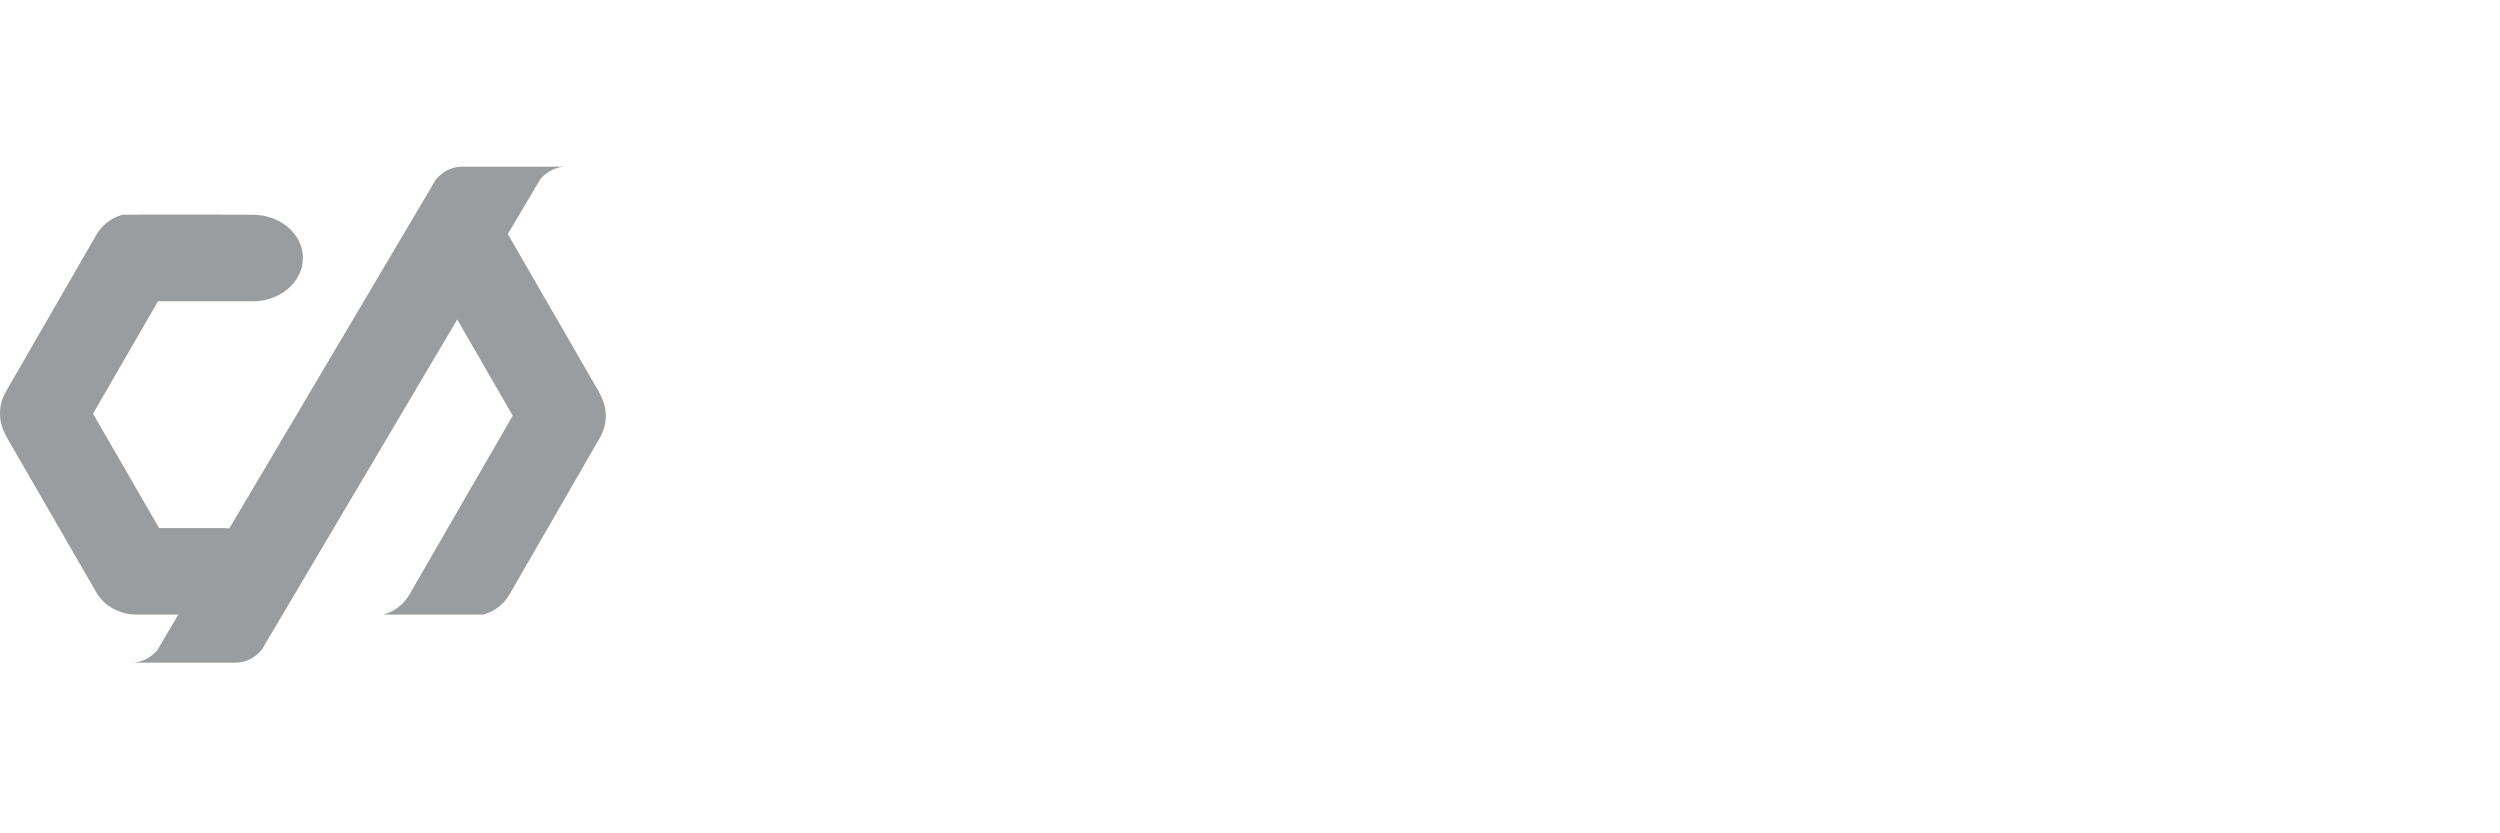 <?xml version="1.0" encoding="UTF-8" standalone="no"?>
<svg
   xmlns:dc="http://purl.org/dc/elements/1.1/"
   xmlns:cc="http://creativecommons.org/ns#"
   xmlns:rdf="http://www.w3.org/1999/02/22-rdf-syntax-ns#"
   xmlns:svg="http://www.w3.org/2000/svg"
   xmlns="http://www.w3.org/2000/svg"
   xmlns:sodipodi="http://sodipodi.sourceforge.net/DTD/sodipodi-0.dtd"
   xmlns:inkscape="http://www.inkscape.org/namespaces/inkscape"
   width="120px"
   height="40px"
   viewBox="0 0 120 40"
   version="1.1"
   id="svg94"
   sodipodi:docname="newlogo grey small.svg"
   inkscape:version="1.0.2-2 (e86c870879, 2021-01-15)">
  <sodipodi:namedview
     pagecolor="#ffffff"
     bordercolor="#666666"
     borderopacity="1"
     objecttolerance="10"
     gridtolerance="10"
     guidetolerance="10"
     inkscape:pageopacity="0"
     inkscape:pageshadow="2"
     inkscape:window-width="1920"
     inkscape:window-height="1057"
     id="namedview96"
     showgrid="false"
     inkscape:zoom="5.2583333"
     inkscape:cx="54.766771"
     inkscape:cy="20"
     inkscape:window-x="-8"
     inkscape:window-y="-8"
     inkscape:window-maximized="1"
     inkscape:current-layer="svg94" />
  <title
     id="title55">logo</title>
  <defs
     id="defs85">
    <linearGradient
       x1="4.959"
       y1="7.221"
       x2="9.897"
       y2="6.437"
       id="linearGradient-1"
       gradientTransform="matrix(1.563,0,0,0.64,0,8)"
       gradientUnits="userSpaceOnUse">
      <stop
         stop-color="#02AAFF"
         offset="0%"
         id="stop57" />
      <stop
         stop-color="#06DEC6"
         offset="100%"
         id="stop59" />
    </linearGradient>
    <linearGradient
       x1="2.996"
       y1="9.28"
       x2="10.363"
       y2="16.278"
       id="linearGradient-2"
       gradientTransform="matrix(0.817,0,0,1.223,0,8)"
       gradientUnits="userSpaceOnUse">
      <stop
         stop-color="#C0CFFF"
         offset="0%"
         id="stop62" />
      <stop
         stop-color="#718DEA"
         offset="23.086%"
         id="stop64" />
      <stop
         stop-color="#5E7CE0"
         offset="80.566%"
         id="stop66" />
      <stop
         stop-color="#001030"
         offset="100%"
         id="stop68" />
    </linearGradient>
    <linearGradient
       x1="29.347"
       y1="8.679"
       x2="33.279"
       y2="13.312"
       id="linearGradient-3"
       gradientTransform="matrix(-0.724,0,0,-1.381,47.479,30.647)"
       gradientUnits="userSpaceOnUse">
      <stop
         stop-color="#C0CFFF"
         offset="0%"
         id="stop71" />
      <stop
         stop-color="#718DEA"
         offset="23.086%"
         id="stop73" />
      <stop
         stop-color="#5E7CE0"
         offset="76.447%"
         id="stop75" />
      <stop
         stop-color="#001030"
         offset="100%"
         id="stop77" />
    </linearGradient>
    <linearGradient
       x1="14.141"
       y1="22.31"
       x2="24.232"
       y2="5.49"
       id="linearGradient-4"
       gradientTransform="matrix(0.937,0,0,1.067,0,8)"
       gradientUnits="userSpaceOnUse">
      <stop
         stop-color="#02AAFF"
         offset="0%"
         id="stop80" />
      <stop
         stop-color="#06DEC6"
         offset="100%"
         id="stop82" />
    </linearGradient>
  </defs>
  <g
     inkscape:groupmode="layer"
     id="layer1"
     inkscape:label="mask">
    <path
       d="M 6.789,10.308 H 12.134 c 1.328,0 2.405,0.93 2.405,2.077 0,1.147 -1.077,2.077 -2.405,2.077 H 6.789 c -1.328,0 -2.405,-0.93 -2.405,-2.077 0,-1.147 1.077,-2.077 2.405,-2.077 z"
       id="矩形备份-12"
       fill="url(#linearGradient-1)"
       style="fill:#9a9da0;fill-rule:evenodd;stroke:none;stroke-width:1;fill-opacity:1" />
    <path
       d="m 10.676,10.308 c -0.549,0.147 -0.987,0.514 -1.253,0.968 L 4.466,19.858 l 3.17,5.489 3.113,7.7e-5 c 1.147,0 2.077,0.93 2.077,2.077 0,1.147 -0.93,2.077 -2.077,2.077 H 6.516 c -0.284,0 -0.554,-0.057 -0.8,-0.16 C 5.268,29.181 4.872,28.868 4.616,28.423 L 0.347,21.029 c -0.045,-0.079 -0.085,-0.159 -0.119,-0.24 -0.309,-0.606 -0.314,-1.351 0.051,-1.984 l 4.344,-7.53 0.037,-0.062 c 0.255,-0.409 0.653,-0.73 1.145,-0.883 l 0.079,-0.023 z"
       id="形状结合"
       fill="url(#linearGradient-2)"
       style="fill:#9a9da0;fill-rule:evenodd;stroke:none;stroke-width:1;fill-opacity:1" />
    <path
       d="m 18.402,29.501 c 0.549,-0.147 0.987,-0.514 1.253,-0.968 l 4.956,-8.582 -4.439,-7.688 c -0.574,-0.993 -0.233,-2.264 0.76,-2.837 0.993,-0.574 2.264,-0.233 2.837,0.76 l 4.962,8.594 c 0.045,0.079 0.085,0.159 0.119,0.24 0.309,0.606 0.314,1.351 -0.051,1.984 l -4.344,7.53 -0.037,0.062 c -0.255,0.409 -0.653,0.73 -1.145,0.883 l -0.079,0.023 z"
       id="形状结合备份"
       fill="url(#linearGradient-3)"
       style="fill:#9a9da0;fill-rule:evenodd;stroke:none;stroke-width:1;fill-opacity:1" />
    <path
       d="m 12.558,31.2 -0.044,0.05 c -0.3,0.329 -0.697,0.536 -1.136,0.556 l -0.07,0.002 c -3.655,0 -5.322,0 -5,0 0.483,0 0.921,-0.228 1.24,-0.597 L 20.927,8.608 20.971,8.558 C 21.271,8.229 21.669,8.022 22.107,8.002 L 22.177,8 h 5 C 26.693,8 26.255,8.228 25.936,8.597 Z"
       id="路径"
       fill="url(#linearGradient-4)"
       style="fill:#9a9da0;fill-rule:evenodd;stroke:none;stroke-width:1;fill-opacity:1" />
  </g>
</svg>
